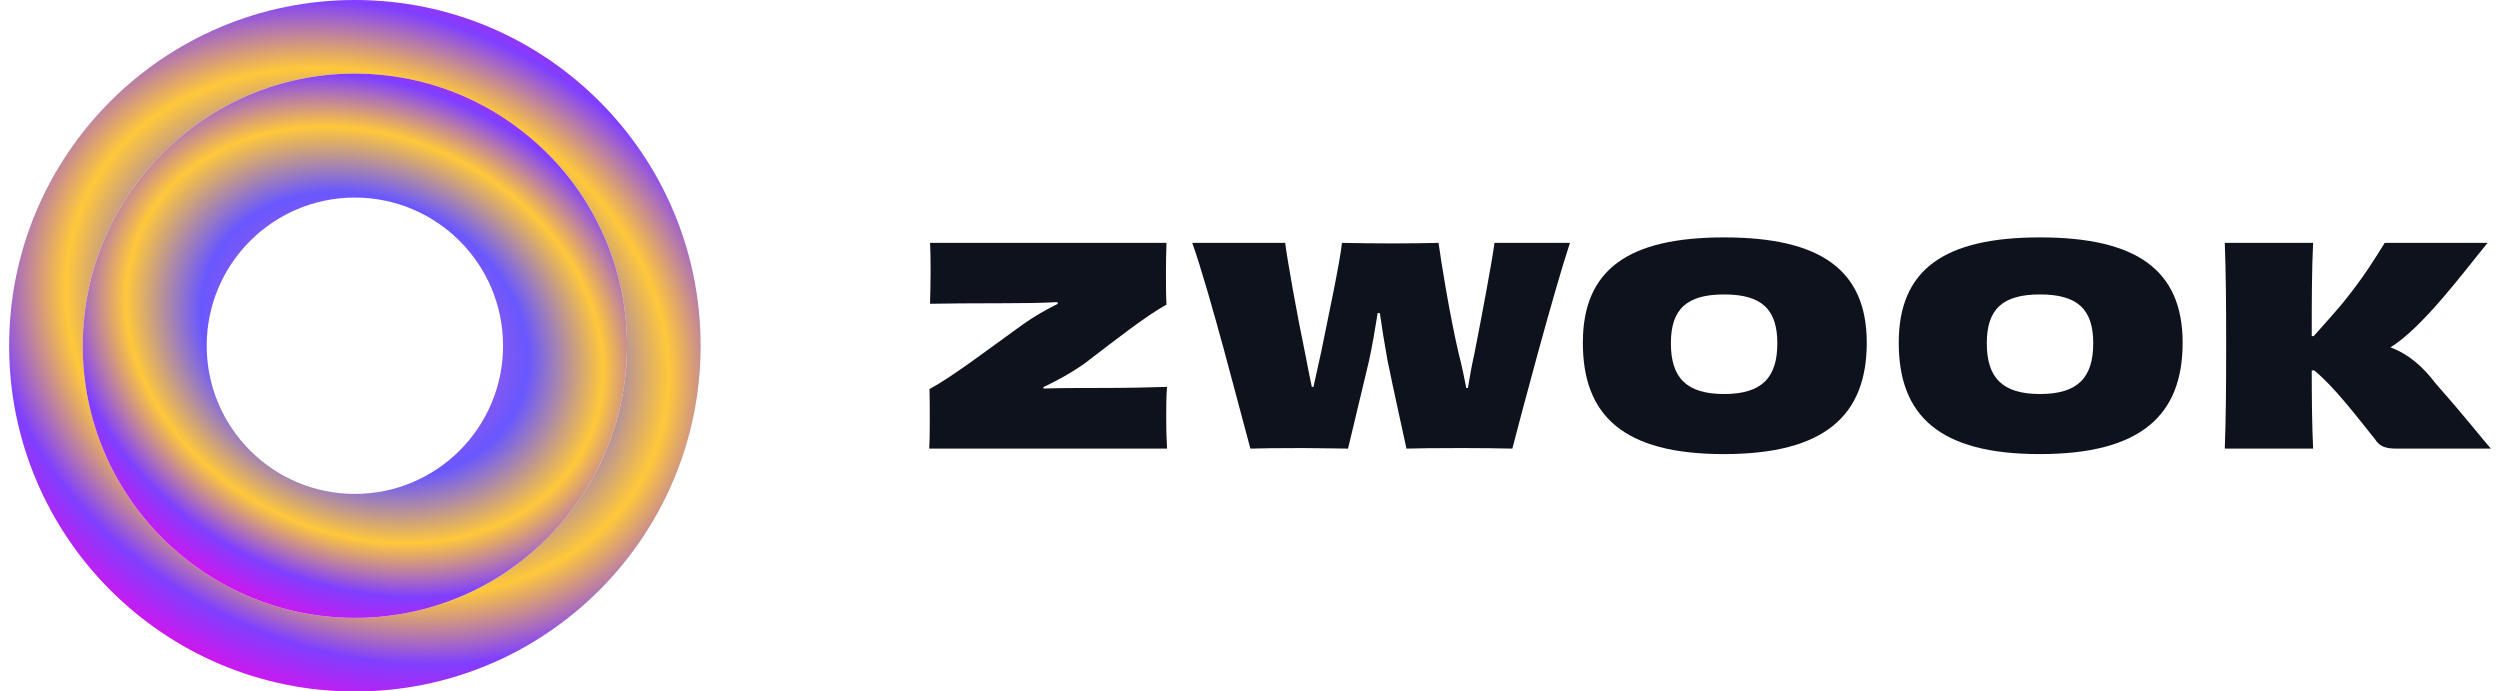 <svg width="188" height="52" viewBox="0 0 188 52" fill="none" xmlns="http://www.w3.org/2000/svg">
<path fill-rule="evenodd" clip-rule="evenodd" d="M26.687 52C41.046 52 52.687 40.359 52.687 26C52.687 11.641 41.046 0 26.687 0C12.327 0 0.687 11.641 0.687 26C0.687 40.359 12.327 52 26.687 52ZM26.687 46.465C37.989 46.465 47.152 37.302 47.152 26C47.152 14.697 37.989 5.535 26.687 5.535C15.384 5.535 6.222 14.697 6.222 26C6.222 37.302 15.384 46.465 26.687 46.465Z" fill="url(#paint0_angular_606_97272)"/>
<g filter="url(#filter0_i_606_97272)">
<path fill-rule="evenodd" clip-rule="evenodd" d="M26.687 46.465C37.989 46.465 47.152 37.303 47.152 26C47.152 14.698 37.989 5.535 26.687 5.535C15.384 5.535 6.222 14.698 6.222 26C6.222 37.303 15.384 46.465 26.687 46.465ZM26.687 37.143C32.841 37.143 37.83 32.154 37.83 26C37.83 19.846 32.841 14.857 26.687 14.857C20.533 14.857 15.544 19.846 15.544 26C15.544 32.154 20.533 37.143 26.687 37.143Z" fill="url(#paint1_angular_606_97272)"/>
</g>
<path d="M78.458 29.114L78.479 29.218C79.778 29.176 81.057 29.176 82.254 29.176C84.935 29.176 86.379 29.135 87.761 29.094C87.699 29.775 87.699 30.889 87.699 31.528C87.699 32.209 87.72 32.889 87.761 33.735H69.877C69.918 32.951 69.918 32.25 69.918 31.59C69.918 30.744 69.918 29.713 69.897 29.259C71.589 28.351 74.291 26.288 76.87 24.432C77.757 23.793 78.685 23.277 79.551 22.844L79.51 22.72C78.314 22.782 77.076 22.802 75.715 22.802C72.723 22.802 71.321 22.823 69.939 22.844C69.959 22.183 69.98 21.111 69.98 20.513C69.98 19.873 69.98 19.027 69.939 18.264H87.72C87.699 19.007 87.679 19.667 87.679 20.327C87.679 21.049 87.679 22.307 87.72 22.905C86.194 23.751 84.007 25.463 81.552 27.34C80.397 28.145 79.407 28.661 78.458 29.114Z" fill="#0D121C"/>
<path d="M112.388 18.264H118.06C116.843 21.936 114.327 31.404 113.728 33.735C112.78 33.715 111.439 33.694 109.912 33.694C107.891 33.694 106.344 33.715 105.766 33.735C105.498 32.477 104.879 29.733 104.343 27.114C104.136 25.979 103.93 24.7 103.765 23.545H103.6C103.414 24.721 103.187 26.061 102.94 27.175C102.362 29.61 101.702 32.333 101.372 33.735C100.671 33.735 99.227 33.694 97.948 33.694C95.885 33.694 94.668 33.715 94.029 33.735C93.286 31.033 90.976 21.957 89.656 18.264H96.648C96.772 19.357 97.535 23.669 98.134 26.515C98.319 27.444 98.484 28.351 98.649 29.094H98.773C98.938 28.331 99.144 27.423 99.351 26.474C99.928 23.627 100.753 19.77 100.918 18.264C101.744 18.285 103.724 18.305 104.796 18.305C105.787 18.305 107.416 18.285 108.179 18.264C108.365 19.646 109.005 23.627 109.685 26.557C109.954 27.567 110.119 28.454 110.263 29.176H110.387C110.51 28.434 110.655 27.567 110.882 26.557C111.459 23.627 112.181 19.77 112.388 18.264Z" fill="#0D121C"/>
<path d="M140.38 25.773C140.38 31.239 137.224 34.148 129.632 34.148C122.062 34.148 119.03 31.239 119.03 25.773C119.03 20.265 122.454 17.852 129.653 17.852C136.852 17.852 140.38 20.265 140.38 25.773ZM129.653 29.63C132.52 29.63 133.655 28.372 133.655 25.814C133.655 23.277 132.5 22.142 129.653 22.142C126.827 22.142 125.651 23.256 125.651 25.814C125.651 28.392 126.806 29.63 129.653 29.63Z" fill="#0D121C"/>
<path d="M164.135 25.773C164.135 31.239 160.979 34.148 153.388 34.148C145.818 34.148 142.785 31.239 142.785 25.773C142.785 20.265 146.21 17.852 153.409 17.852C160.608 17.852 164.135 20.265 164.135 25.773ZM153.409 29.63C156.276 29.63 157.411 28.372 157.411 25.814C157.411 23.277 156.255 22.142 153.409 22.142C150.583 22.142 149.407 23.256 149.407 25.814C149.407 28.392 150.562 29.63 153.409 29.63Z" fill="#0D121C"/>
<path d="M179.33 18.264H187.066C185.271 20.451 182.218 24.597 179.764 26.123C181.146 26.639 182.218 27.588 183.167 28.846C185.643 31.652 186.715 33.075 187.313 33.735H180.217C179.33 33.735 178.938 33.55 178.588 33.013C177.309 31.425 175.514 29.053 174.029 27.856H173.843C173.843 30.022 173.864 31.92 173.946 33.735H167.304C167.387 31.384 167.407 29.279 167.407 26C167.407 22.72 167.387 20.575 167.304 18.264H173.946C173.843 20.368 173.843 22.699 173.843 25.278H173.988C174.73 24.432 175.514 23.586 176.195 22.761C177.783 20.801 178.65 19.357 179.33 18.264Z" fill="#0D121C"/>
<defs>
<filter id="filter0_i_606_97272" x="6.222" y="5.535" width="40.93" height="40.93" filterUnits="userSpaceOnUse" color-interpolation-filters="sRGB">
<feFlood flood-opacity="0" result="BackgroundImageFix"/>
<feBlend mode="normal" in="SourceGraphic" in2="BackgroundImageFix" result="shape"/>
<feColorMatrix in="SourceAlpha" type="matrix" values="0 0 0 0 0 0 0 0 0 0 0 0 0 0 0 0 0 0 127 0" result="hardAlpha"/>
<feOffset/>
<feGaussianBlur stdDeviation="2.039"/>
<feComposite in2="hardAlpha" operator="arithmetic" k2="-1" k3="1"/>
<feColorMatrix type="matrix" values="0 0 0 0 0.279 0 0 0 0 0 0 0 0 0 0.633 0 0 0 1 0"/>
<feBlend mode="normal" in2="shape" result="effect1_innerShadow_606_97272"/>
</filter>
<radialGradient id="paint0_angular_606_97272" cx="0" cy="0" r="1" gradientUnits="userSpaceOnUse" gradientTransform="translate(27.612 24.982) rotate(115.362) scale(31.538 39.225)">
<stop stop-color="#FF61A8"/>
<stop offset="0.411" stop-color="#6957FF"/>
<stop offset="0.6" stop-color="#FFC83A"/>
<stop offset="0.755" stop-color="#7F3FFF"/>
<stop offset="0.932" stop-color="#FC00E3"/>
</radialGradient>
<radialGradient id="paint1_angular_606_97272" cx="0" cy="0" r="1" gradientUnits="userSpaceOnUse" gradientTransform="translate(27.415 25.199) rotate(115.362) scale(24.824 30.875)">
<stop stop-color="#FF61A8"/>
<stop offset="0.411" stop-color="#6957FF"/>
<stop offset="0.6" stop-color="#FFC83A"/>
<stop offset="0.755" stop-color="#7F3FFF"/>
<stop offset="0.932" stop-color="#FC00E3"/>
</radialGradient>
</defs>
</svg>
